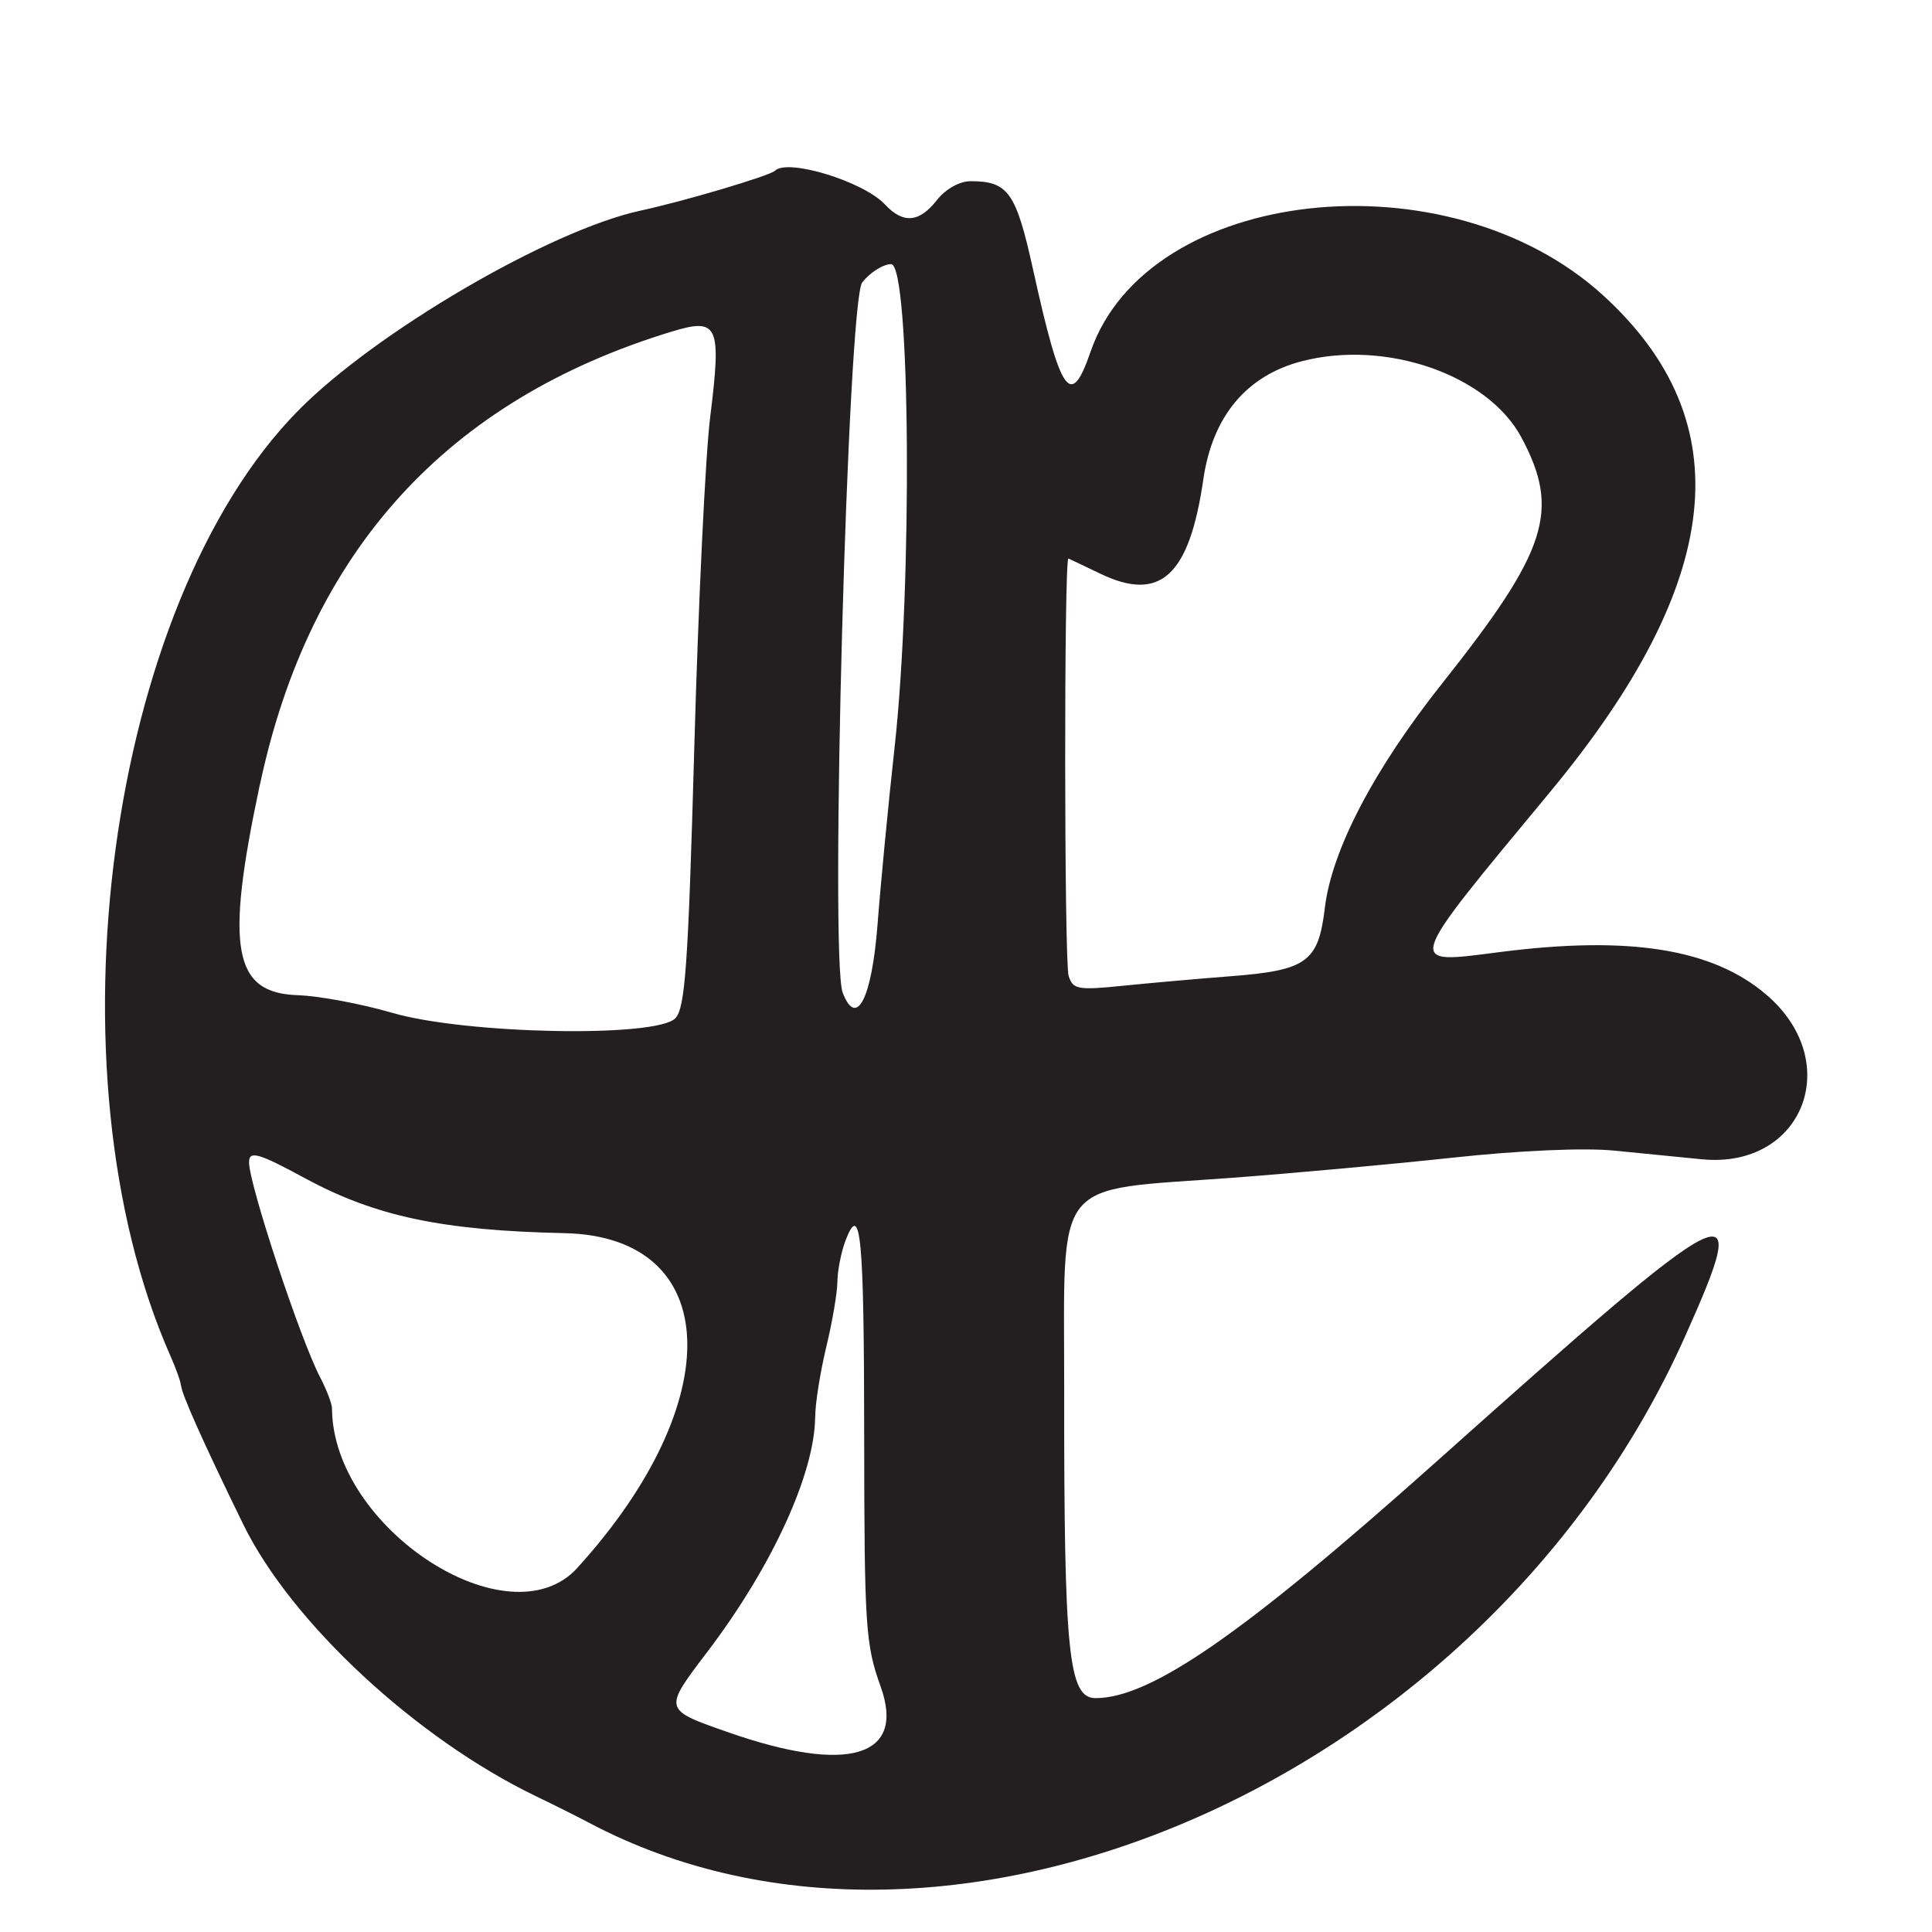 <?xml version="1.0" encoding="UTF-8"?>
<svg id="Layer_1" data-name="Layer 1" xmlns="http://www.w3.org/2000/svg" viewBox="0 0 256 256">
  <defs>
    <style>
      .cls-1 {
        fill: #231f20;
      }
    </style>
  </defs>
  <path class="cls-1" d="M24,183.58c0,1,2.98,7.67,8.24,18.42,6.34,12.97,22.9,28.35,38.76,36,2.48,1.19,5.64,2.78,7.04,3.52,47.96,25.42,119.15-6.13,145.21-64.37,9.06-20.25,7.24-19.34-32.88,16.49-25.53,22.8-37.87,31.37-45.2,31.37-3.59,0-4.19-5.9-4.16-40.9.02-28.58-1.82-26.26,22.31-28.05,7.79-.58,20.87-1.77,29.05-2.65,8.94-.97,17.52-1.34,21.5-.95,3.64.36,8.87.88,11.62,1.15,13.41,1.32,18.99-12.88,8.57-21.8-7.11-6.09-18.14-7.86-35.29-5.66-12.64,1.62-12.84,2.28,6.6-21.18,23.11-27.88,25.39-49.07,7.09-65.8-20.6-18.83-60.42-14.47-67.96,7.45-2.62,7.62-3.94,5.74-7.61-10.89-2.26-10.26-3.3-11.72-8.28-11.72-1.47,0-3.3,1.03-4.46,2.5-2.36,3-4.47,3.17-6.89.58-2.83-3.04-12.91-6.13-14.57-4.47-.67.67-12.03,4.04-17.82,5.29-12,2.59-35.17,16.13-45.4,26.54-25.23,25.66-33.57,87.47-16.89,125.21.77,1.73,1.39,3.5,1.39,3.93ZM141.56,74s1.93.9,4.2,2c7.98,3.85,11.83.33,13.69-12.5,1.21-8.32,5.71-13.73,13.03-15.63,11.15-2.91,24.69,1.79,29.13,10.12,5.16,9.68,3.45,14.97-10.48,32.52-9.06,11.4-14.66,22.11-15.58,29.78-.86,7.19-2.37,8.29-12.54,9.07-4.12.32-10.49.88-14.14,1.25-6.05.62-6.7.5-7.27-1.3-.59-1.87-.62-55.3-.03-55.3ZM76.51,207.75c-9.05,9.96-32.43-5.23-32.52-21.13,0-.62-.71-2.47-1.57-4.12-2.65-5.07-9.42-25.56-9.42-28.49,0-1.59,1.23-1.24,7.41,2.11,9.34,5.06,18.18,6.93,34.4,7.28,20.96.46,21.8,22.23,1.7,44.34ZM114.24,37.43c1.05-1.33,2.78-2.43,3.84-2.43,2.55,0,2.85,42.38.46,64-.82,7.42-1.84,18-2.26,23.49-.76,9.84-2.79,13.81-4.62,9.04-1.73-4.52.66-91.66,2.59-94.11ZM108.02,187.75c0-1.79.67-5.95,1.46-9.25.8-3.3,1.47-7.21,1.48-8.69.02-1.48.5-3.9,1.06-5.39,2.04-5.35,2.47-.82,2.49,25.91.02,25.25.18,27.59,2.18,33.15,3.35,9.33-4.29,11.62-20.18,6.06-8.67-3.03-8.64-2.95-2.77-10.68,8.56-11.26,14.23-23.64,14.27-31.12ZM34.44,103.98c6.57-30.94,24.78-50.98,54.56-60.04,6.18-1.88,6.62-.9,5.1,11.35-.63,5.07-1.57,24.71-2.1,43.65-.81,29.04-1.21,34.69-2.53,36-2.6,2.59-27.75,2.1-37.48-.73-4.12-1.2-9.75-2.25-12.5-2.34-8.6-.27-9.68-6.17-5.06-27.9Z"/>
</svg>